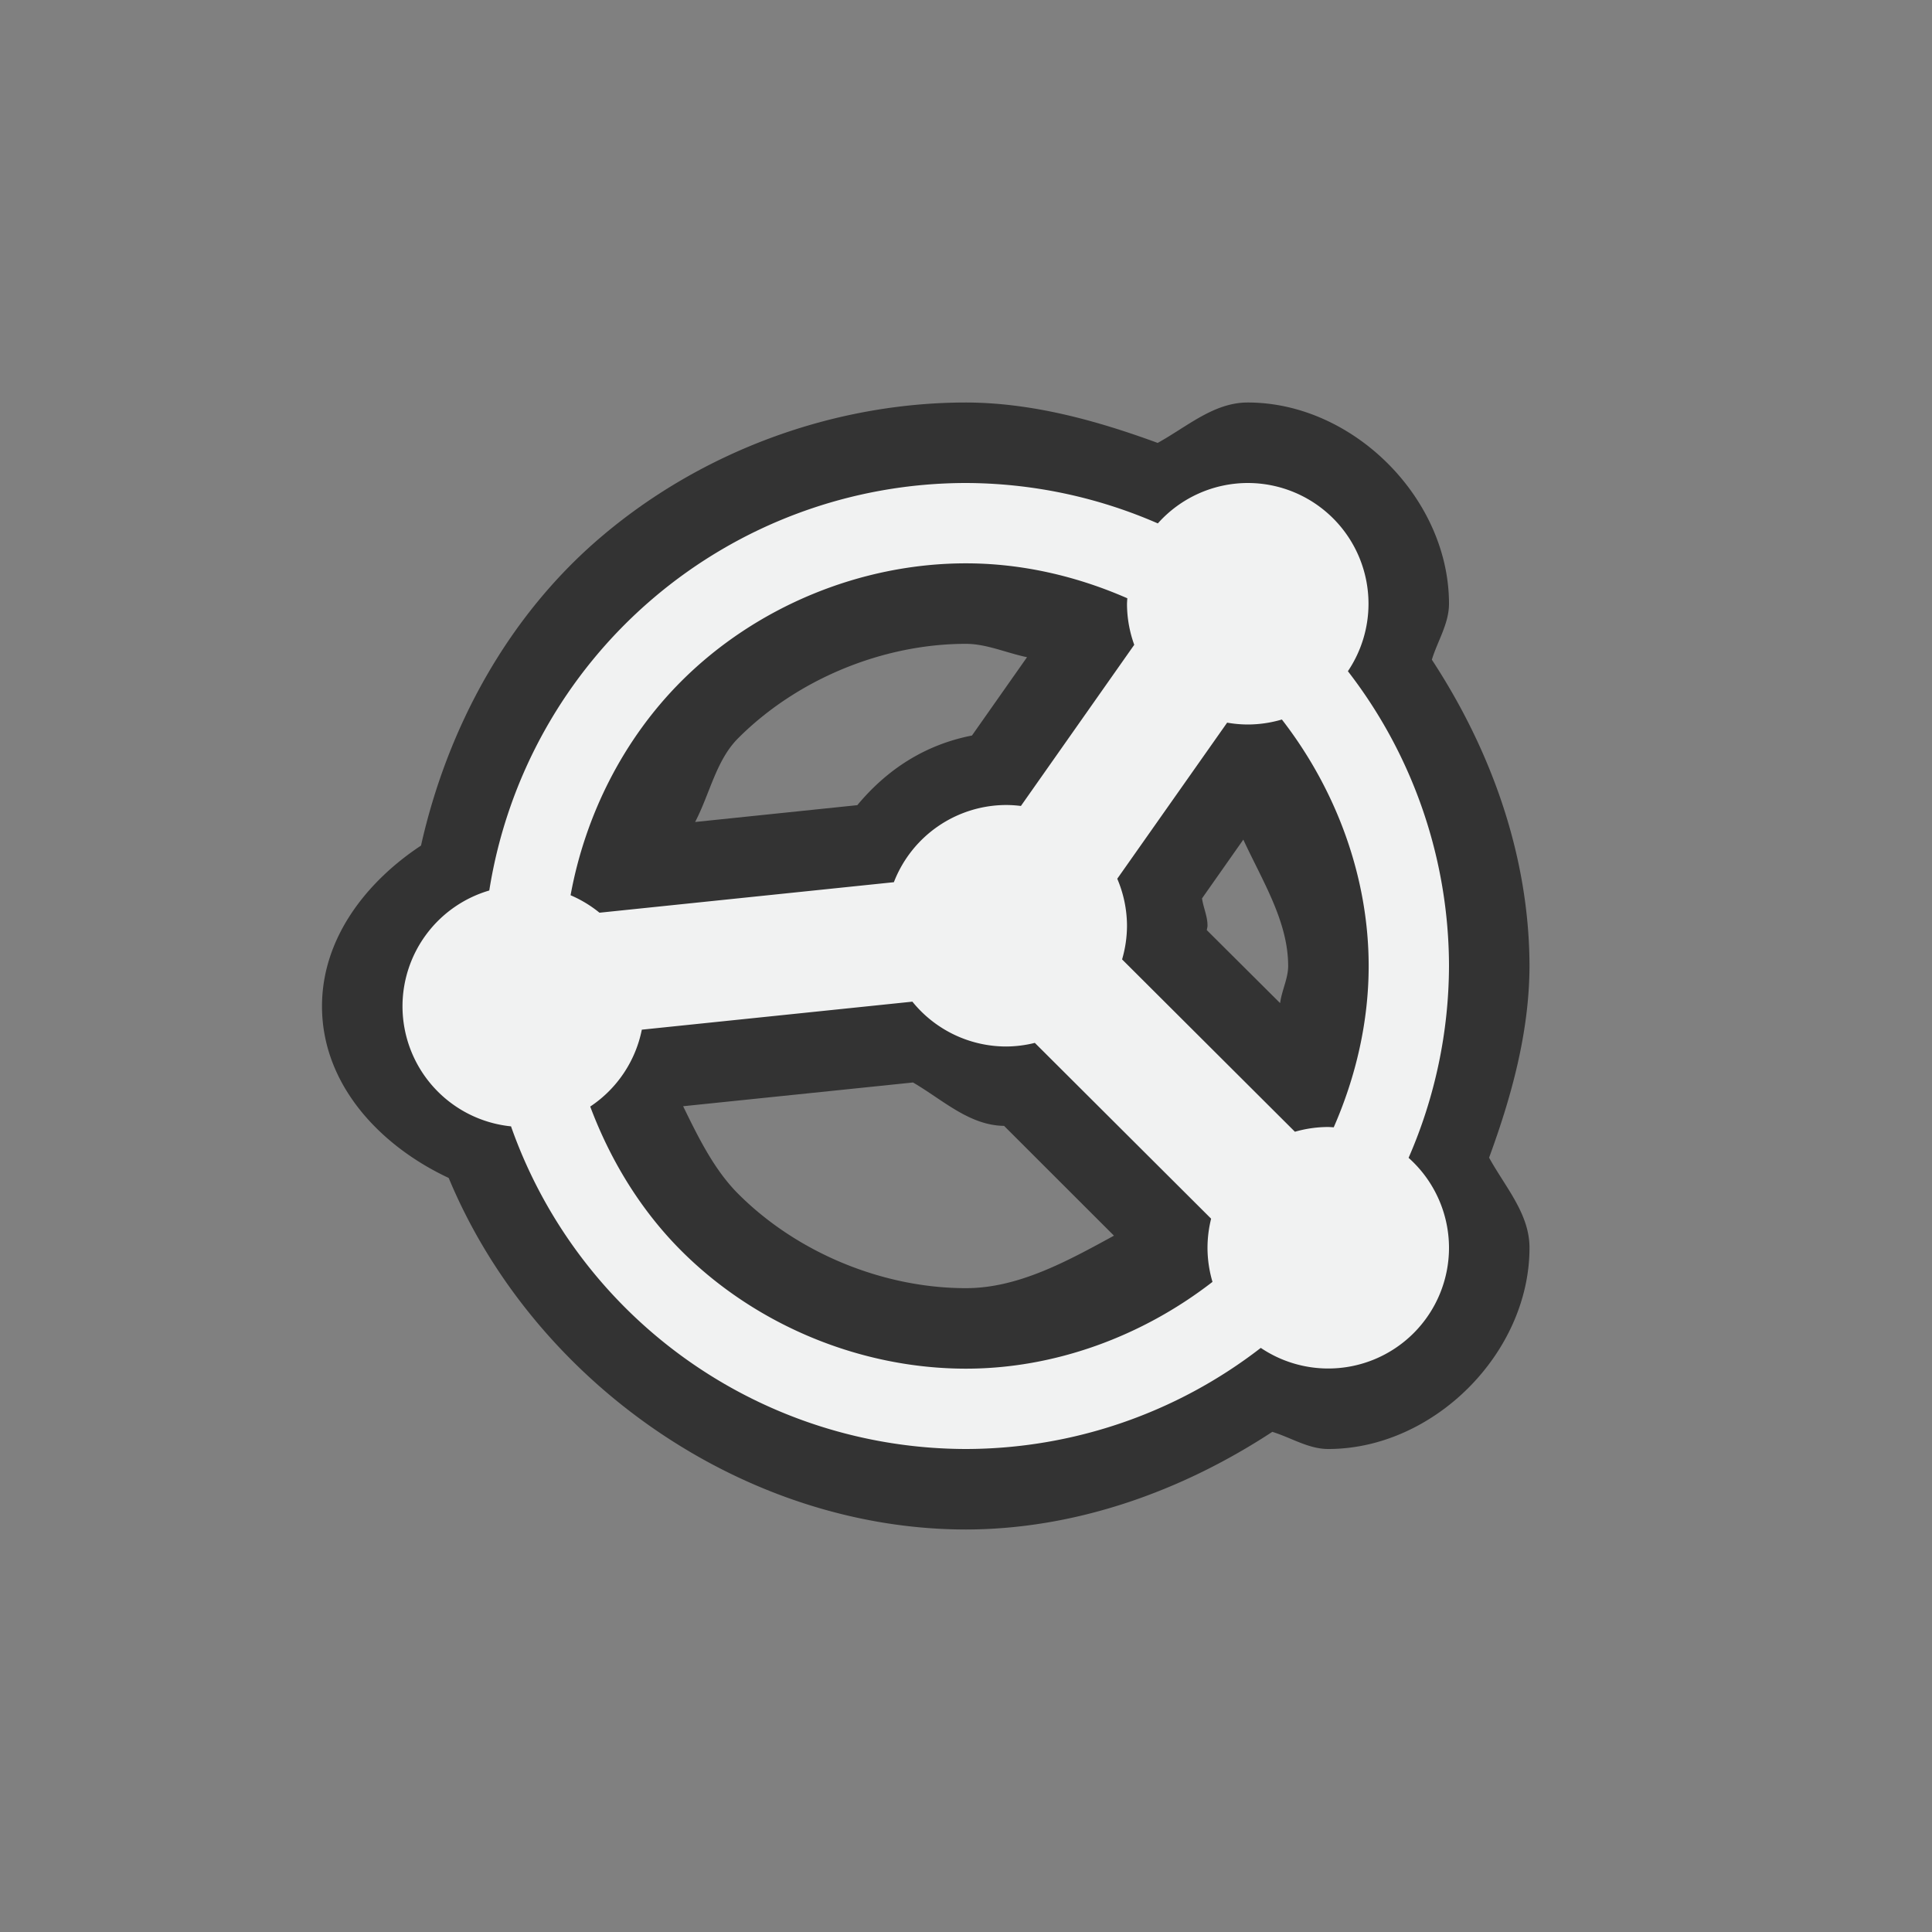 <?xml version="1.0" encoding="UTF-8" standalone="no"?>
<svg
   xmlns:dc="http://purl.org/dc/elements/1.1/"
   xmlns:cc="http://creativecommons.org/ns#"
   xmlns:rdf="http://www.w3.org/1999/02/22-rdf-syntax-ns#"
   xmlns:svg="http://www.w3.org/2000/svg"
   xmlns="http://www.w3.org/2000/svg"
   xmlns:sodipodi="http://sodipodi.sourceforge.net/DTD/sodipodi-0.dtd"
   xmlns:inkscape="http://www.inkscape.org/namespaces/inkscape"
   viewBox="-4 -4 24 24" width="48" height="48"
   version="1.1"
   id="svg20"
   sodipodi:docname="syncthing.svg"
   inkscape:version="0.92.2 (5c3e80d, 2017-08-06)">
  <rect x="-4" y="-4" width="24" height="24" fill="#808080" stroke="none"/>
  <defs
     id="defs24" />
  <sodipodi:namedview
     pagecolor="#ffffff"
     bordercolor="#666666"
     borderopacity="1"
     objecttolerance="10"
     gridtolerance="10"
     guidetolerance="10"
     inkscape:pageopacity="0"
     inkscape:pageshadow="2"
     inkscape:window-width="1686"
     inkscape:window-height="689"
     id="namedview22"
     showgrid="true"
     inkscape:zoom="14.75"
     inkscape:cx="-1.559322"
     inkscape:cy="8"
     inkscape:window-x="808"
     inkscape:window-y="51"
     inkscape:window-maximized="0"
     inkscape:current-layer="svg20">
    <inkscape:grid
       type="xygrid"
       id="grid38" />
  </sodipodi:namedview>
  <path
     sodipodi:type="inkscape:offset"
     inkscape:radius="1"
     inkscape:original="M 8 2 A 6 6 0 0 0 2.078125 7.0625 A 1.5 1.5 0 0 0 1 8.5 A 1.5 1.5 0 0 0 2.3476562 9.9921875 A 6 6 0 0 0 8 14 A 6 6 0 0 0 11.662109 12.744141 A 1.5 1.5 0 0 0 12.5 13 A 1.5 1.5 0 0 0 14 11.5 A 1.5 1.5 0 0 0 13.498047 10.382812 A 6 6 0 0 0 14 8 A 6 6 0 0 0 12.744141 4.3378906 A 1.5 1.5 0 0 0 13 3.5 A 1.5 1.5 0 0 0 11.5 2 A 1.5 1.5 0 0 0 10.382812 2.5019531 A 6 6 0 0 0 8 2 z M 8 2.9980469 C 8.6893657 2.9980469 9.372482 3.1549886 10.003906 3.4316406 A 1.5 1.5 0 0 0 10 3.5 A 1.5 1.5 0 0 0 10.089844 4.0097656 L 8.6816406 6.0117188 A 1.5 1.5 0 0 0 8.5 6 A 1.5 1.5 0 0 0 7.1035156 6.9589844 L 3.4472656 7.3378906 A 1.5 1.5 0 0 0 3.0878906 7.1210938 C 3.2701693 6.1240499 3.7458134 5.1799678 4.4628906 4.4628906 C 5.3886906 3.5370906 6.6907 2.9980469 8 2.9980469 z M 11.923828 4.9375 C 12.600099 5.8102815 13.001953 6.8951634 13.001953 8 C 13.001953 8.6893657 12.845014 9.372482 12.568359 10.003906 A 1.5 1.5 0 0 0 12.5 10 A 1.5 1.5 0 0 0 12.085938 10.058594 L 9.9394531 7.9179688 A 1.5 1.5 0 0 0 10 7.5 A 1.5 1.5 0 0 0 9.8789062 6.9160156 L 11.244141 4.9765625 A 1.5 1.5 0 0 0 11.5 5 A 1.5 1.5 0 0 0 11.923828 4.9375 z M 7.3339844 8.4433594 A 1.5 1.5 0 0 0 8.5 9 A 1.5 1.5 0 0 0 8.8554688 8.9550781 L 11.044922 11.138672 A 1.5 1.5 0 0 0 11 11.5 A 1.5 1.5 0 0 0 11.0625 11.923828 C 10.189665 12.600099 9.1048366 13.001953 8 13.001953 C 6.6907 13.001953 5.3886906 12.463109 4.4628906 11.537109 C 3.9589851 11.033095 3.5822399 10.413358 3.3320312 9.7460938 A 1.5 1.5 0 0 0 3.9726562 8.7910156 L 7.3339844 8.4433594 z "
     style="fill:#333333"
     id="path34"
     d="M 8,1 C 6.351,1.001 4.708,1.608 3.455,2.68 2.31,3.658 1.559,5.035 1.23,6.504 0.538,6.962 0.001,7.664 0,8.498 A 1,1 0 0 0 0,8.5 C 3.6134265e-5,9.464 0.709,10.228 1.574,10.633 2.629,13.17 5.244,14.997 7.998,15 a 1,1 0 0 0 0.004,0 C 9.357,14.997 10.672,14.53 11.805,13.787 12.04,13.859 12.254,14 12.5,14 13.809,14 15,12.809 15,11.5 a 1,1 0 0 0 0,-0.002 C 14.999,11.077 14.701,10.749 14.498,10.381 14.779,9.615 14.997,8.82 15,8.004 a 1,1 0 0 0 0,-0.006 C 14.997,6.643 14.53,5.328 13.787,4.195 13.859,3.96 14,3.746 14,3.5 14,2.191 12.809,1 11.5,1 a 1,1 0 0 0 -0.002,0 C 11.077,1.001 10.749,1.299 10.381,1.502 9.615,1.221 8.82,1.003 8.004,1 A 1,1 0 0 0 8,1 Z m 0,2.998 c 0.254,0 0.503,0.113 0.758,0.166 L 8.074,5.137 C 7.498,5.25 7.026,5.55 6.65,6.002 L 4.635,6.211 C 4.819,5.859 4.895,5.445 5.17,5.17 5.901,4.438 6.965,3.998 8,3.998 Z m 3.445,2.432 C 11.684,6.947 12.002,7.447 12.002,8 c 0,0.154 -0.08,0.306 -0.1,0.461 l -0.91,-0.906 c 4.29e-4,-0.018 0.008,-0.035 0.008,-0.053 a 1,1 0 0 0 0,-0.006 C 11,7.381 10.948,7.274 10.932,7.16 Z M 7.342,9.447 C 7.715,9.665 8.041,9.98 8.473,9.986 L 9.838,11.35 C 9.251,11.671 8.647,12.002 8,12.002 c -1.035,0 -2.099,-0.44 -2.83,-1.172 C 4.874,10.534 4.678,10.136 4.486,9.742 Z" />
  <path
     style="fill:#f1f2f2"
     d="M 8 2 A 6 6 0 0 0 2.078 7.062 A 1.5 1.5 0 0 0 1 8.5 A 1.5 1.5 0 0 0 2.348 9.992 A 6 6 0 0 0 8 14 A 6 6 0 0 0 11.662 12.744 A 1.5 1.5 0 0 0 12.5 13 A 1.5 1.5 0 0 0 14 11.5 A 1.5 1.5 0 0 0 13.498 10.383 A 6 6 0 0 0 14 8 A 6 6 0 0 0 12.744 4.338 A 1.5 1.5 0 0 0 13 3.5 A 1.5 1.5 0 0 0 11.5 2 A 1.5 1.5 0 0 0 10.383 2.502 A 6 6 0 0 0 8 2 z M 8 2.998 C 8.689 2.998 9.372 3.155 10.004 3.432 A 1.5 1.5 0 0 0 10 3.5 A 1.5 1.5 0 0 0 10.09 4.01 L 8.682 6.012 A 1.5 1.5 0 0 0 8.5 6 A 1.5 1.5 0 0 0 7.104 6.959 L 3.447 7.338 A 1.5 1.5 0 0 0 3.088 7.121 C 3.27 6.124 3.746 5.18 4.463 4.463 C 5.389 3.537 6.691 2.998 8 2.998 z M 11.924 4.938 C 12.6 5.81 13.002 6.895 13.002 8 C 13.002 8.689 12.845 9.372 12.568 10.004 A 1.5 1.5 0 0 0 12.5 10 A 1.5 1.5 0 0 0 12.086 10.059 L 9.939 7.918 A 1.5 1.5 0 0 0 10 7.5 A 1.5 1.5 0 0 0 9.879 6.916 L 11.244 4.977 A 1.5 1.5 0 0 0 11.5 5 A 1.5 1.5 0 0 0 11.924 4.938 z M 7.334 8.443 A 1.5 1.5 0 0 0 8.5 9 A 1.5 1.5 0 0 0 8.855 8.955 L 11.045 11.139 A 1.5 1.5 0 0 0 11 11.5 A 1.5 1.5 0 0 0 11.062 11.924 C 10.19 12.6 9.105 13.002 8 13.002 C 6.691 13.002 5.389 12.463 4.463 11.537 C 3.959 11.033 3.582 10.413 3.332 9.746 A 1.5 1.5 0 0 0 3.973 8.791 L 7.334 8.443 z "
     id="path4" />
</svg>
